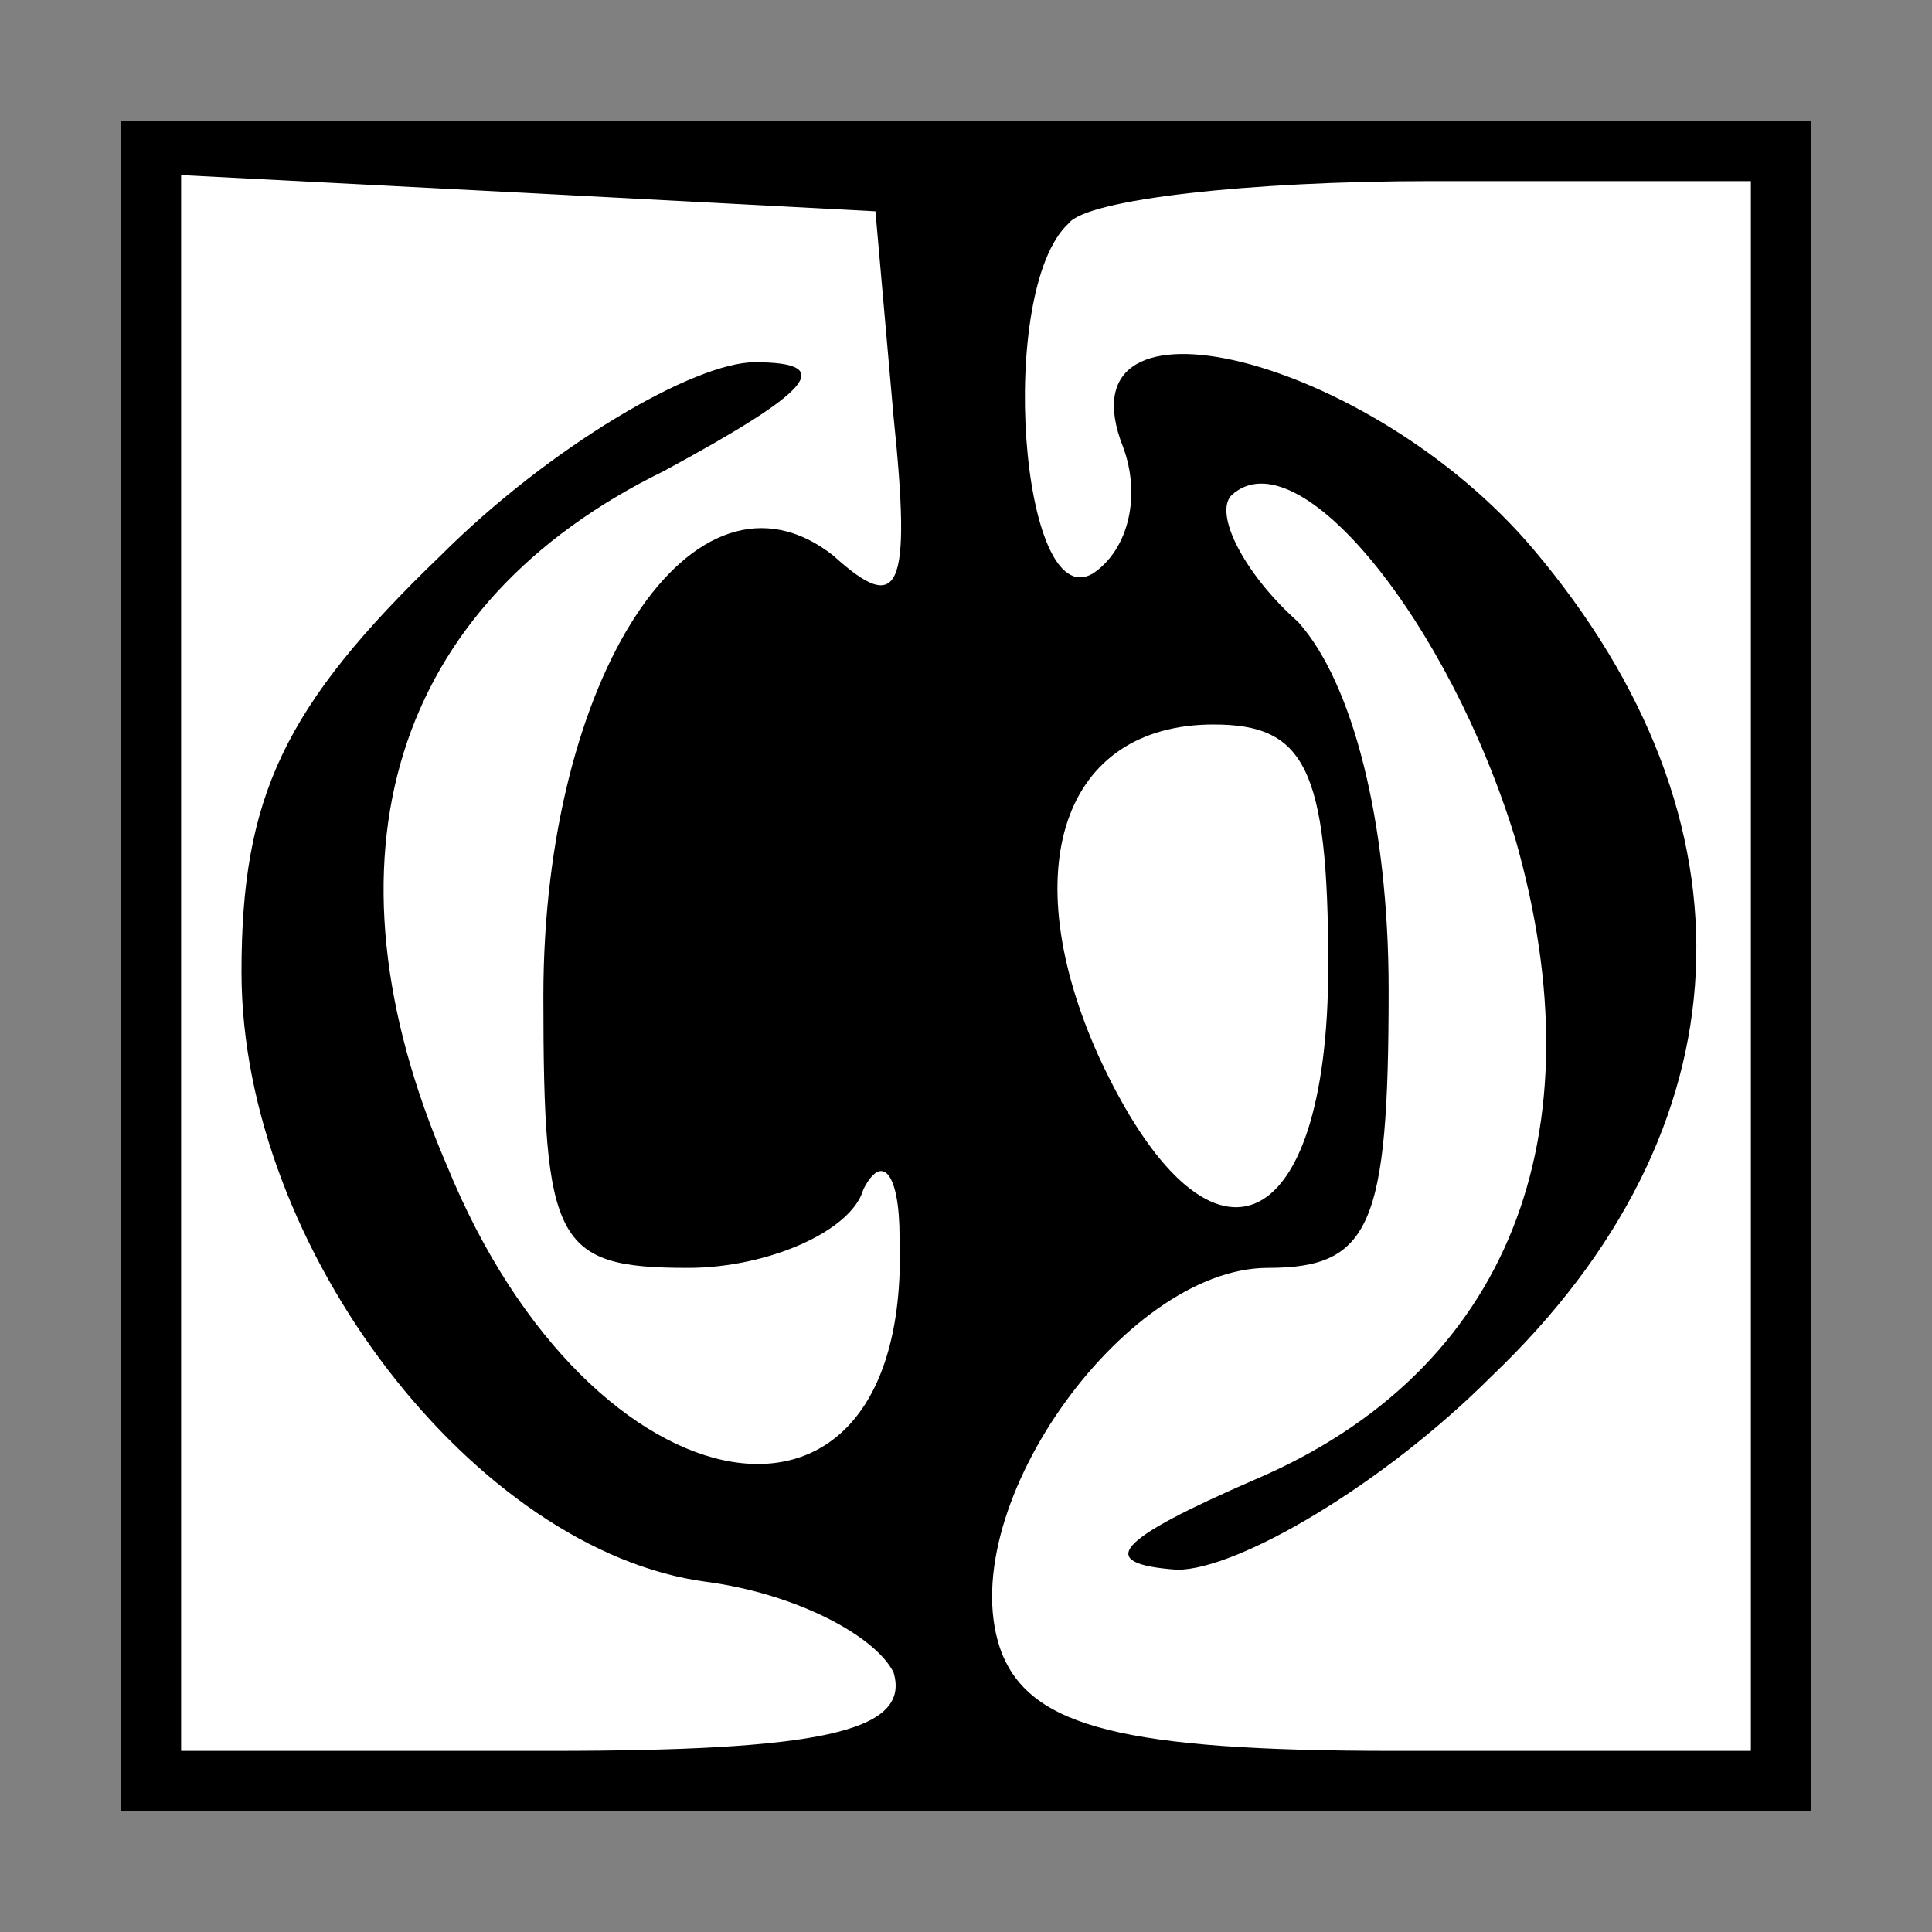 <?xml version="1.0" standalone="no"?>
<!DOCTYPE svg PUBLIC "-//W3C//DTD SVG 20010904//EN"
 "http://www.w3.org/TR/2001/REC-SVG-20010904/DTD/svg10.dtd">
<svg version="1.0" xmlns="http://www.w3.org/2000/svg"
 width="32pt" height="32pt" viewBox="0 0 32 32"
 preserveAspectRatio="xMidYMid meet">
<rect x="0" y="0" width="32" height="32" fill="#808080" stroke="none"/>
<g transform="translate(0,32) scale(0.1,-0.1)"
fill="#000000" stroke="none">
<path fill="#000000" stroke="none" d="M20 160 l0 -140 140 0 140 0 0 140 0
140 -140 0 -140 0 0 -140z"/>
<path fill="#ffffff" stroke="none" d="M148 251 c3 -29 1 -33 -10 -23 -23 18
-48 -20 -48 -73 0 -41 2 -45 24 -45 13 0 27 6 29 13 3 6 6 3 6 -8 2 -56 -51
-47 -75 12 -22 51 -9 93 36 115 24 13 29 18 15 18 -10 0 -34 -14 -52 -32 -26
-25 -33 -40 -33 -69 0 -46 39 -96 77 -101 15 -2 28 -9 31 -15 3 -10 -13 -13
-57 -13 l-61 0 0 130 0 131 58 -3 57 -3 3 -34z"/>
<path fill="#ffffff" stroke="none" d="M290 160 l0 -130 -59 0 c-45 0 -60 4
-65 16 -9 23 20 64 44 64 17 0 20 7 20 46 0 28 -6 51 -15 61 -9 8 -14 18 -11
21 11 10 36 -21 47 -57 14 -49 -1 -88 -43 -106 -23 -10 -27 -14 -13 -15 10 0
34 14 52 32 43 41 45 92 7 137 -27 32 -79 45 -68 17 3 -8 1 -17 -5 -21 -12 -7
-16 47 -4 58 3 4 30 7 60 7 l53 0 0 -130z"/>
<path fill="#ffffff" stroke="none" d="M220 160 c0 -46 -20 -54 -38 -15 -14
31 -6 55 19 55 15 0 19 -7 19 -40z"/>
</g>
</svg>
